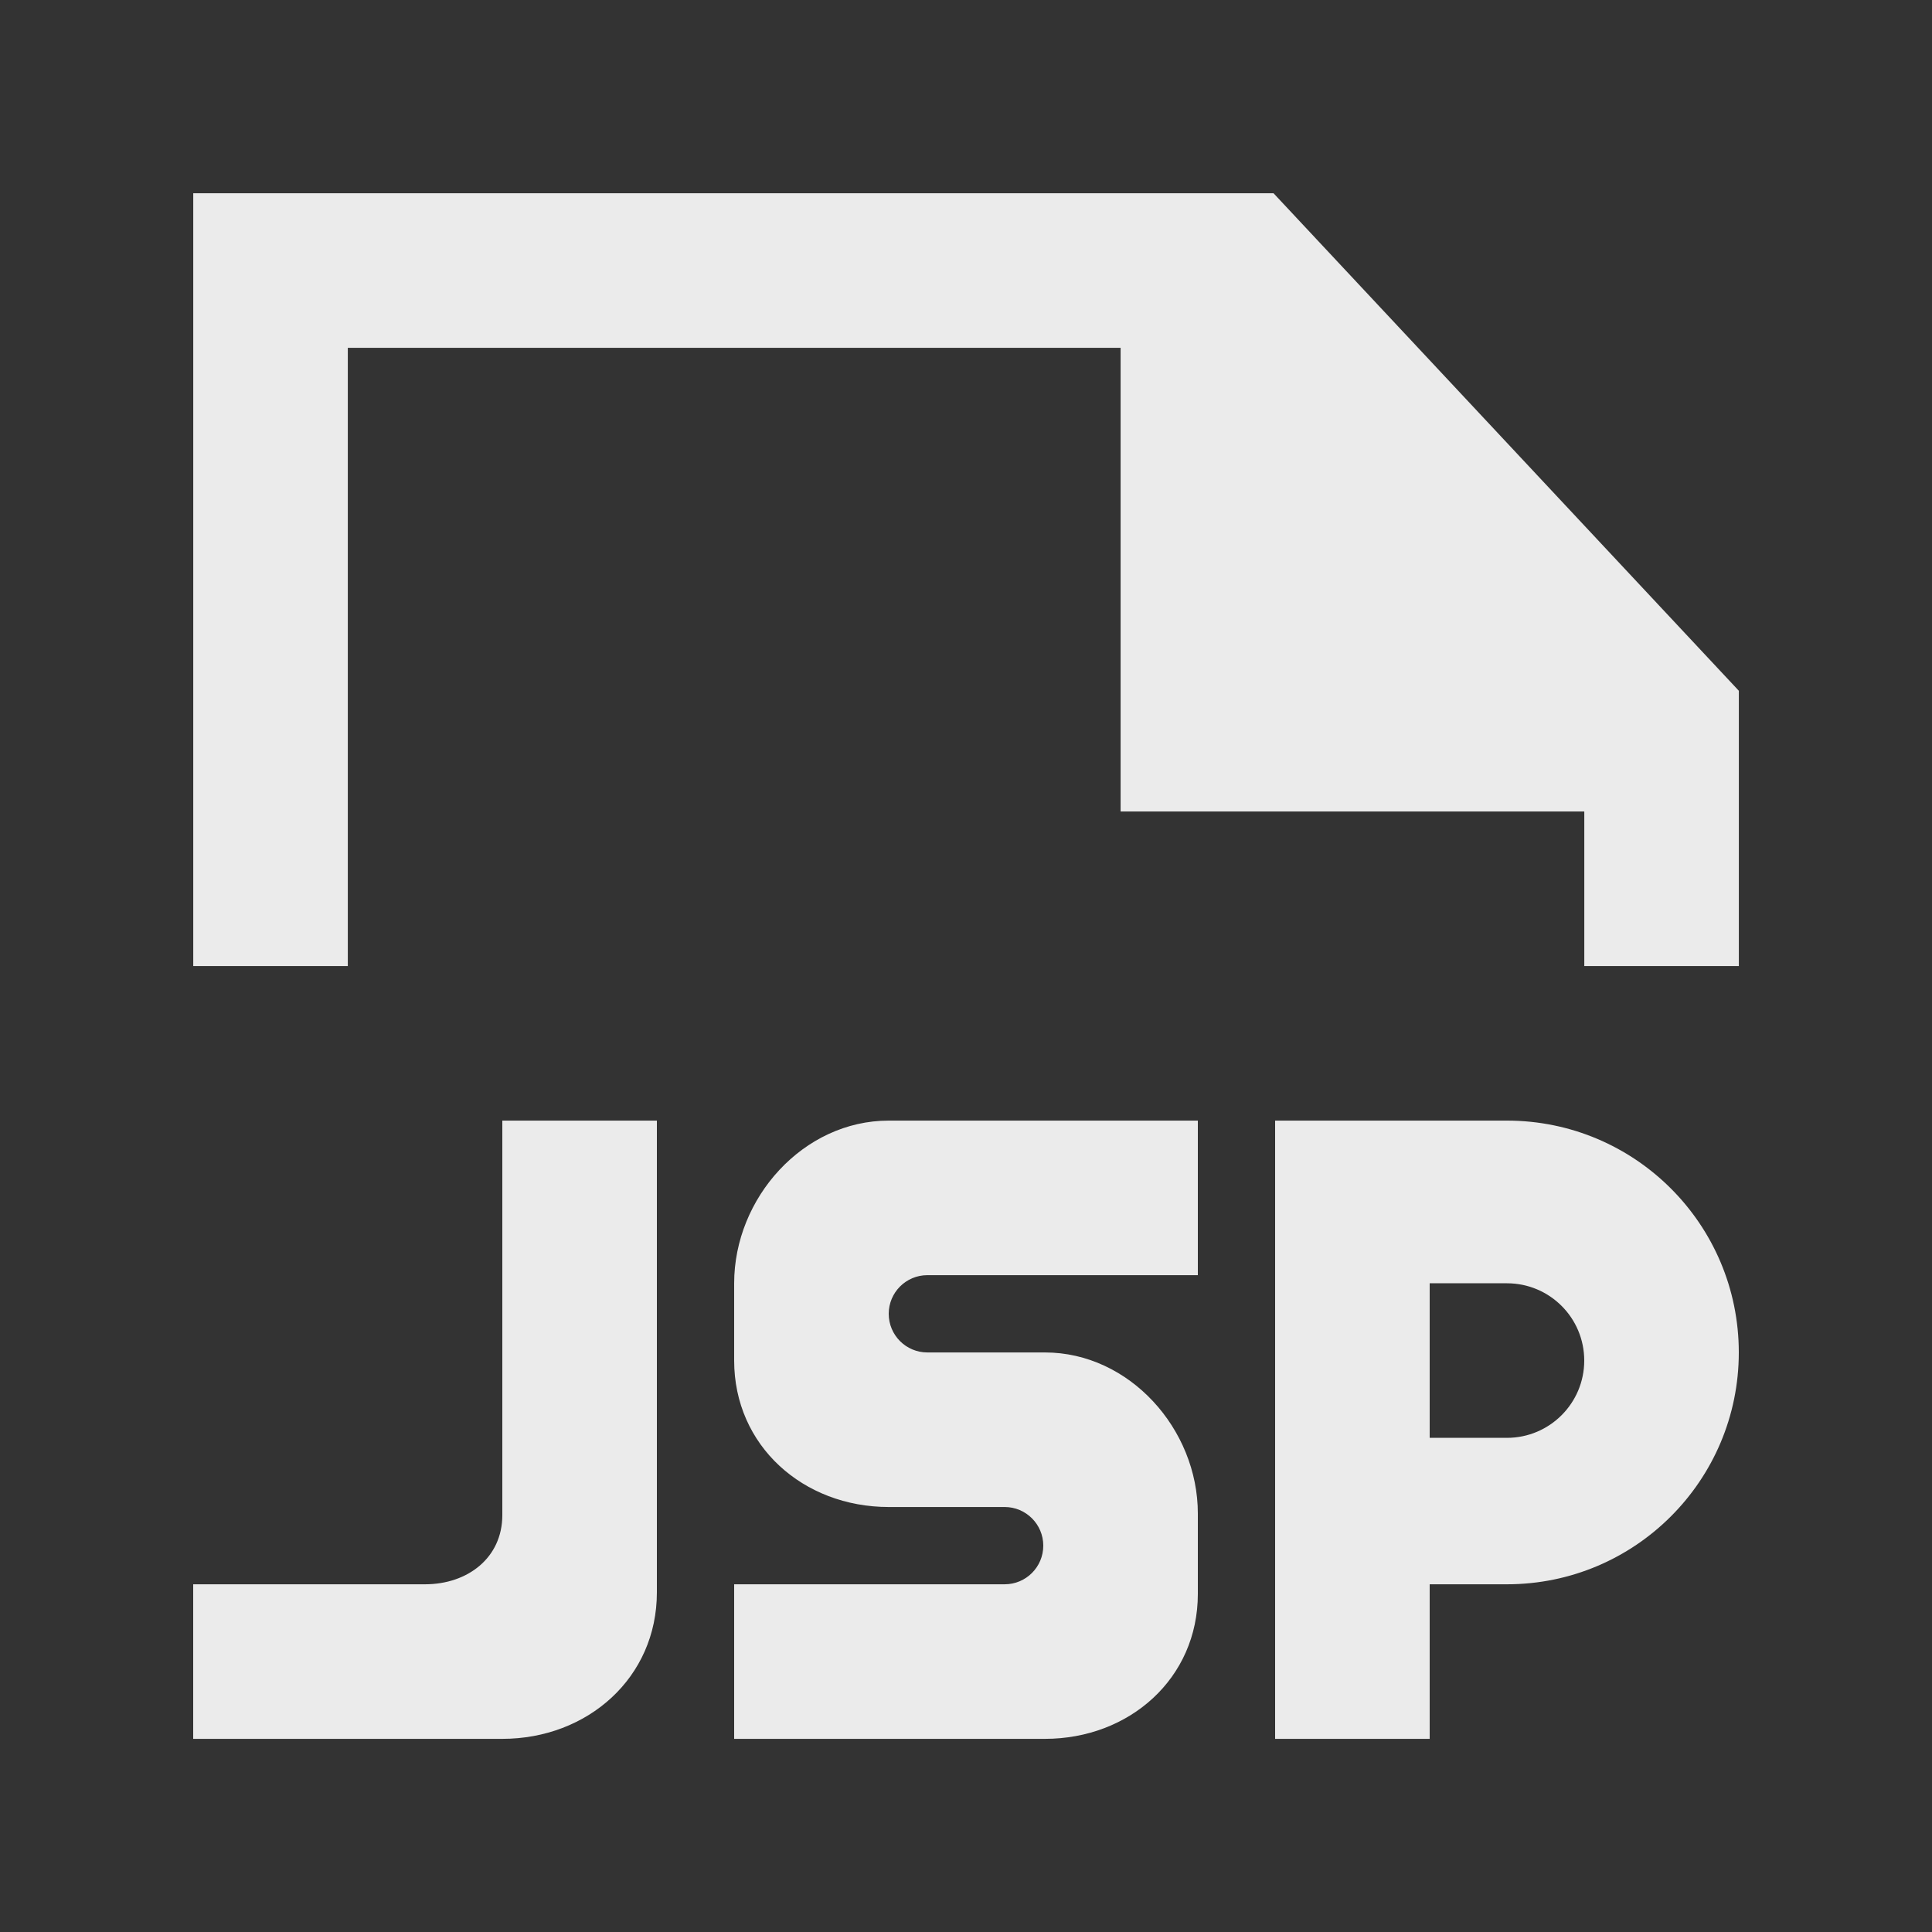 <!-- Generated by IcoMoon.io -->
<svg version="1.1" xmlns="http://www.w3.org/2000/svg" width="40" height="40" viewBox="0 0 40 40">
<rect x="0" y="0" width="40" height="40" fill="#333333" stroke="none"/>
<title>mp-file_jps-1</title>
<path fill="#ebebeb" d="M26.367 4.001h-22.366v16h3.2v-12.8h16v9.6h9.6v3.2h3.2v-5.699l-9.634-10.301zM32.8 28.169c0-0.885-0.717-1.6-1.6-1.6h-1.6v3.2h1.6c0.883 0 1.6-0.717 1.6-1.6v0zM36 28.001c0 2.651-2.149 4.8-4.8 4.8h-1.6v3.2h-3.2v-12.8h4.8c2.651 0 4.8 2.149 4.8 4.8v0zM10.4 31.369c0 0.883-0.717 1.432-1.6 1.432h-4.8v3.2h6.4c1.766 0 3.2-1.266 3.2-3.032v-9.768h-3.2v8.168zM24.8 23.201v3.2h-5.6c-0.442 0-0.8 0.358-0.8 0.8s0.358 0.8 0.8 0.8h2.434c1.749 0 3.166 1.586 3.166 3.334v1.666c0 1.75-1.418 3-3.166 3h-6.434v-3.2h5.6c0.442 0 0.8-0.358 0.8-0.8s-0.358-0.8-0.8-0.8h-2.4c-1.768 0-3.2-1.266-3.2-3.032v-1.6c0-1.768 1.432-3.368 3.2-3.368h6.4z"></path>
</svg>
